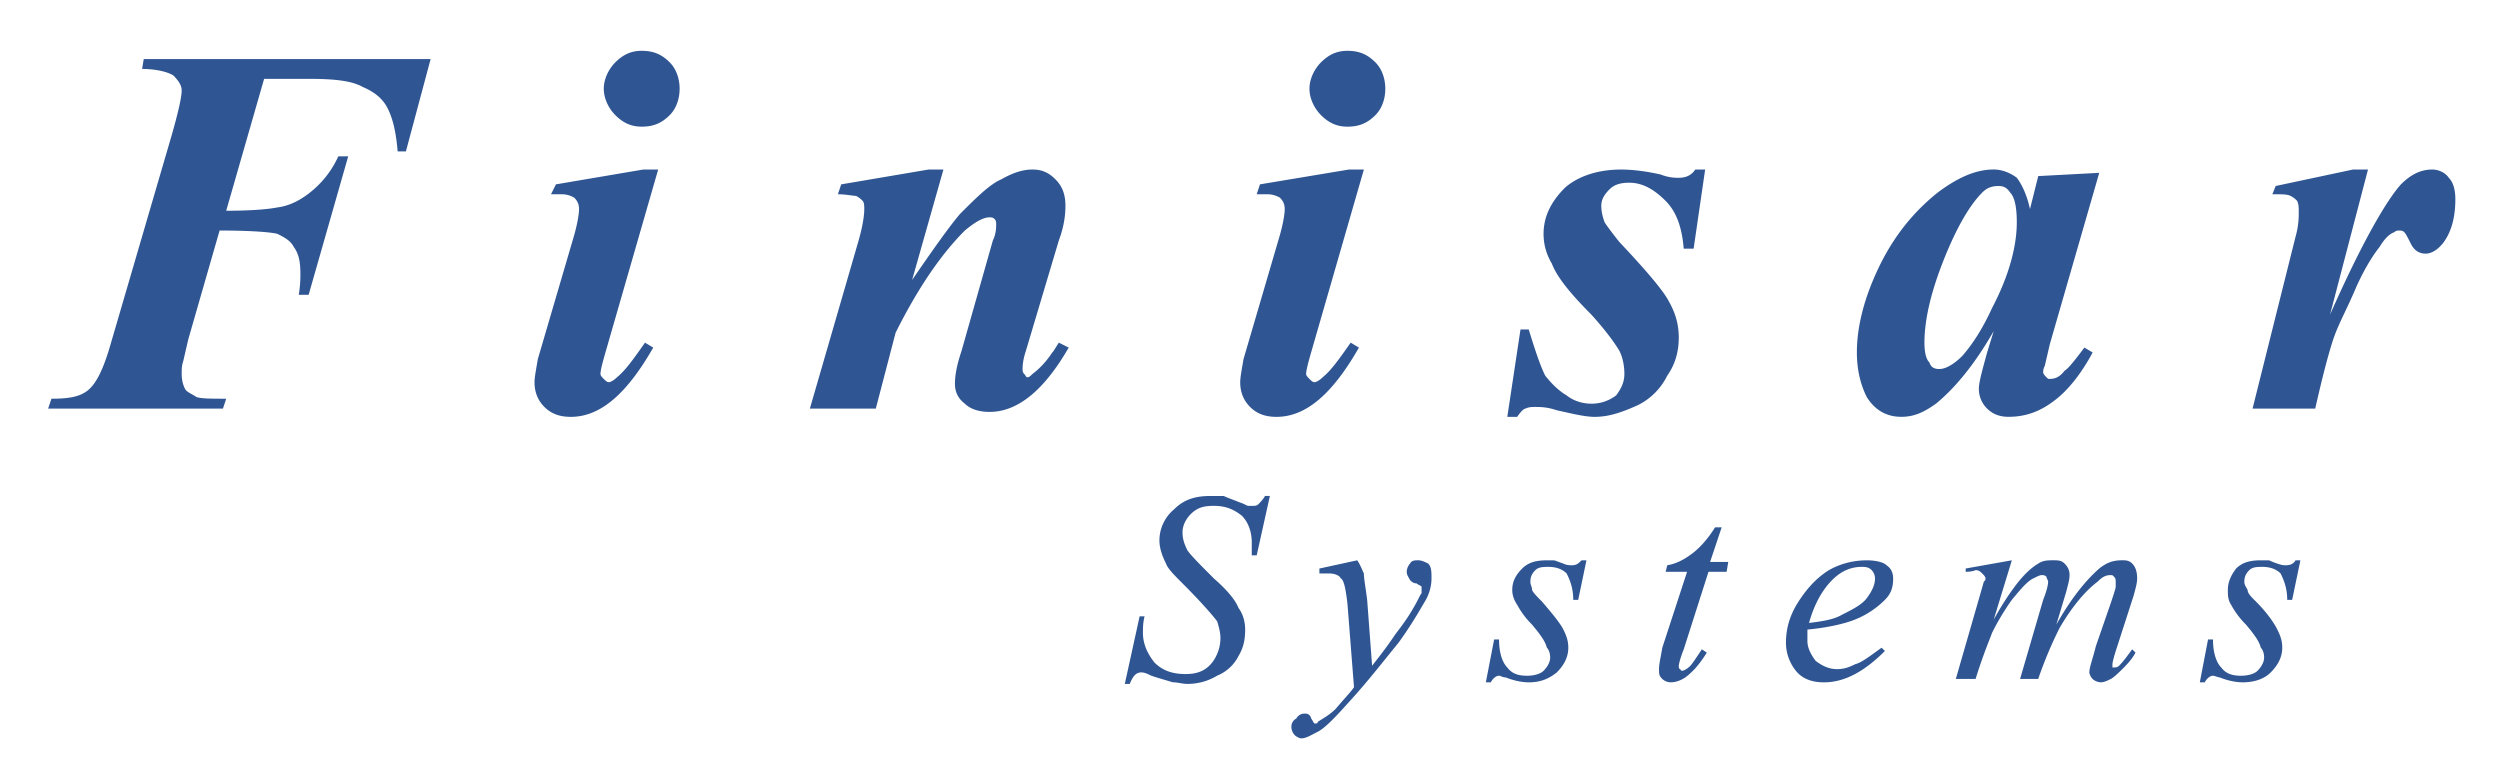 <svg xmlns="http://www.w3.org/2000/svg" role="img" viewBox="4.99 70.99 182.52 57.27"><title>Finisar logo</title><path fill="#2f5693" d="M24.273 76.746l-2.769 9.63c1.926 0 3.13-.121 3.731-.241.963-.12 1.806-.602 2.528-1.204a7.04 7.04 0 0 0 1.926-2.528h.723l-2.889 10.111h-.722c.12-.722.12-1.203.12-1.564 0-.843-.12-1.444-.481-1.926-.241-.481-.722-.722-1.204-.963-.481-.121-1.926-.241-4.213-.241l-2.287 7.945-.361 1.564c-.12.361-.12.602-.12.963 0 .482.12.844.241 1.084s.481.361.843.602c.361.121 1.083.121 2.167.121l-.24.723H8.504l.241-.723c1.204 0 2.046-.121 2.648-.602.602-.482 1.083-1.445 1.564-3.01l4.575-15.649c.481-1.686.722-2.769.722-3.25 0-.361-.241-.722-.602-1.083-.361-.24-1.204-.481-2.288-.481l.121-.722H36.43l-1.806 6.741h-.602c-.12-1.444-.361-2.407-.722-3.129s-.963-1.204-1.806-1.565c-.843-.481-2.167-.602-3.972-.602h-3.249v-.001zM51.839 74.7c.842 0 1.444.241 2.046.843.482.481.723 1.204.723 1.926 0 .723-.241 1.445-.723 1.926-.602.602-1.204.842-2.046.842-.723 0-1.324-.24-1.926-.842-.481-.481-.842-1.204-.842-1.926s.361-1.444.842-1.926c.602-.603 1.204-.843 1.926-.843zm1.203 8.667L49.19 96.729c-.241.842-.361 1.324-.361 1.564 0 .121.121.242.241.361.12.121.24.24.361.24s.361-.119.602-.359c.602-.482 1.204-1.324 2.046-2.529l.602.361c-1.926 3.371-3.852 5.057-6.019 5.057-.842 0-1.444-.242-1.926-.723-.481-.482-.722-1.084-.722-1.807 0-.359.121-.963.241-1.684l2.648-9.029c.241-.843.361-1.565.361-1.926s-.121-.602-.361-.843c-.241-.12-.481-.241-.963-.241h-.722l.361-.722 6.38-1.083h1.083v.001zm20.826 0l-2.287 8.065c1.565-2.287 2.769-3.973 3.491-4.815 1.204-1.204 2.167-2.167 3.009-2.527.843-.481 1.565-.723 2.287-.723s1.204.241 1.685.723.723 1.083.723 1.926c0 .723-.121 1.564-.482 2.528l-2.407 8.065c-.241.722-.241 1.204-.241 1.323 0 .121 0 .242.12.361.121.121.121.242.241.242s.24-.121.361-.242c.481-.361.963-.842 1.444-1.564.121-.12.241-.361.481-.723l.722.361c-1.806 3.131-3.731 4.695-5.778 4.695-.842 0-1.444-.24-1.805-.602-.482-.361-.723-.844-.723-1.445s.12-1.324.481-2.407l2.287-8.065c.241-.481.241-.963.241-1.204 0-.121 0-.241-.121-.361-.12-.12-.24-.12-.361-.12-.481 0-1.083.361-1.805.963-1.686 1.686-3.371 4.093-5.056 7.463l-1.445 5.539h-4.814l3.491-12.039c.361-1.204.481-2.046.481-2.528 0-.241 0-.481-.12-.602-.12-.12-.24-.241-.481-.361-.241 0-.722-.121-1.324-.121l.241-.722 6.38-1.083h1.084zm29.491-8.667c.844 0 1.445.241 2.047.843.482.481.723 1.204.723 1.926 0 .723-.24 1.445-.723 1.926-.602.602-1.203.842-2.047.842-.723 0-1.324-.24-1.926-.842-.48-.481-.842-1.204-.842-1.926s.361-1.444.842-1.926c.602-.603 1.204-.843 1.926-.843zm1.205 8.667l-3.854 13.362c-.24.842-.361 1.324-.361 1.564 0 .121.121.242.242.361.119.121.24.24.361.24.119 0 .361-.119.602-.359.602-.482 1.203-1.324 2.045-2.529l.604.361c-1.926 3.371-3.854 5.057-6.02 5.057-.842 0-1.444-.242-1.926-.723-.481-.482-.722-1.084-.722-1.807 0-.359.121-.963.241-1.684l2.647-9.029c.242-.843.361-1.565.361-1.926s-.119-.602-.361-.843c-.24-.12-.48-.241-.963-.241h-.722l.241-.722 6.5-1.083h1.085v.001zm24.916 0l-.842 5.778h-.723c-.119-1.444-.48-2.648-1.324-3.491-.842-.843-1.686-1.324-2.648-1.324-.602 0-1.082.12-1.443.481s-.602.723-.602 1.204.119.843.24 1.204c.24.361.602.843 1.084 1.445 2.045 2.167 3.25 3.611 3.609 4.333.482.842.723 1.685.723 2.648 0 .963-.24 1.925-.842 2.769a4.716 4.716 0 0 1-2.166 2.166c-1.084.482-2.047.844-3.131.844-.723 0-1.686-.242-2.768-.482-.723-.24-1.205-.24-1.566-.24-.24 0-.48 0-.721.121-.121 0-.361.24-.604.602h-.721l.963-6.38h.602c.48 1.565.842 2.648 1.203 3.371.482.602.963 1.084 1.564 1.443.604.482 1.324.604 1.807.604.723 0 1.324-.242 1.805-.604.361-.48.604-.963.604-1.564s-.121-1.203-.361-1.685c-.361-.603-.965-1.445-2.047-2.648-1.564-1.565-2.527-2.769-2.889-3.732a4.16 4.16 0 0 1-.604-2.167c0-1.324.604-2.408 1.566-3.371.963-.843 2.406-1.324 4.092-1.324.844 0 1.807.121 2.889.361.602.241 1.084.241 1.324.241.604 0 .963-.241 1.205-.602h.722v-.001zm28.772.241l-3.611 12.519-.361 1.564c-.121.24-.121.361-.121.482 0 .119.121.24.24.361.121.119.121.119.242.119.359 0 .721-.119 1.082-.602.24-.121.723-.723 1.445-1.686l.602.361c-.842 1.564-1.807 2.77-2.77 3.49-1.082.844-2.166 1.205-3.369 1.205-.723 0-1.205-.242-1.566-.602a2.004 2.004 0 0 1-.602-1.445c0-.482.242-1.324.602-2.648l.482-1.565c-1.445 2.528-2.889 4.213-4.213 5.297-.844.602-1.564.963-2.527.963-1.084 0-1.926-.482-2.529-1.445-.48-.963-.721-2.047-.721-3.25 0-1.806.48-3.852 1.564-6.139s2.527-4.093 4.334-5.537c1.443-1.083 2.768-1.686 4.092-1.686.602 0 1.203.241 1.686.602.361.481.723 1.204.963 2.287l.602-2.408 4.454-.237zm-6.02 3.611c0-.963-.121-1.806-.482-2.167-.24-.361-.48-.481-.842-.481-.482 0-.844.12-1.203.481-.844.843-1.807 2.407-2.77 4.815s-1.445 4.454-1.445 6.139c0 .723.121 1.205.361 1.445.121.361.361.48.723.48.482 0 1.084-.361 1.686-.963.842-.963 1.564-2.166 2.166-3.49 1.205-2.287 1.806-4.454 1.806-6.259zm25.641-3.852l-2.77 10.593c2.287-5.176 4.092-8.306 5.176-9.51.723-.722 1.445-1.083 2.287-1.083.482 0 .963.241 1.205.602.359.361.48.963.48 1.565 0 1.204-.24 2.287-.842 3.13-.361.481-.844.843-1.324.843-.482 0-.844-.241-1.084-.723s-.361-.722-.48-.843c-.121-.12-.242-.12-.361-.12-.121 0-.242 0-.361.12-.361.121-.723.482-1.084 1.083-.482.602-1.084 1.565-1.686 2.889-.602 1.444-1.203 2.528-1.564 3.491s-.844 2.77-1.445 5.418h-4.574l3.131-12.52c.24-.843.24-1.444.24-1.806s0-.602-.121-.843a1.643 1.643 0 0 0-.48-.361c-.24-.121-.602-.121-1.324-.121l.24-.602 5.658-1.204h1.083v.002zm-90.764 37.557l1.083-4.936h.361c-.12.482-.12.844-.12 1.205 0 .842.361 1.564.843 2.166.602.602 1.324.842 2.287.842.843 0 1.444-.24 1.926-.842a2.961 2.961 0 0 0 .602-1.807c0-.359-.121-.842-.241-1.203-.361-.48-1.204-1.445-2.528-2.768-.602-.604-1.083-1.084-1.204-1.445-.241-.482-.481-1.084-.481-1.686 0-.842.361-1.686 1.083-2.287.723-.723 1.565-.963 2.648-.963h.963c.241.121.602.24 1.204.482.361.119.482.24.602.24h.241c.241 0 .361 0 .482-.121.12-.119.361-.361.482-.602h.359l-.962 4.334h-.361v-.963c0-.723-.241-1.445-.722-1.926-.602-.482-1.204-.723-2.046-.723-.722 0-1.204.119-1.685.602-.361.361-.602.842-.602 1.324 0 .48.121.842.361 1.324.241.361.963 1.084 1.926 2.047.963.842 1.565 1.564 1.806 2.166.361.482.481 1.084.481 1.564 0 .723-.12 1.324-.481 1.926a3.007 3.007 0 0 1-1.565 1.445 4.158 4.158 0 0 1-2.167.602c-.361 0-.722-.119-1.083-.119-.361-.121-.843-.242-1.565-.482-.241-.121-.482-.24-.722-.24-.361 0-.602.24-.843.842h-.362v.002zm16.973-9.028c.24.361.361.721.482.963 0 .361.119.963.24 1.926l.361 4.814c.361-.48.963-1.203 1.686-2.287.359-.48.842-1.084 1.322-1.926.361-.602.482-.963.604-1.084v-.48c-.121-.121-.242-.121-.361-.24-.242 0-.361-.121-.482-.242-.119-.24-.24-.361-.24-.602s.121-.48.24-.602c.121-.24.361-.24.602-.24.242 0 .482.119.723.24.242.24.242.602.242 1.084 0 .48-.121 1.082-.482 1.684-.361.604-.963 1.686-1.926 3.01-1.084 1.324-2.287 2.891-3.732 4.455-.963 1.082-1.686 1.805-2.166 2.045-.482.242-.844.482-1.203.482-.121 0-.361-.121-.482-.24a.918.918 0 0 1-.24-.604c0-.24.119-.48.361-.602a.662.662 0 0 1 .602-.361c.119 0 .24 0 .361.121 0 0 .119.121.119.24.121.121.121.242.242.361h.119s.121 0 .121-.119c.361-.242.842-.482 1.324-.963.602-.723 1.082-1.205 1.324-1.566l-.482-6.139c-.119-.963-.24-1.686-.48-1.805-.121-.242-.482-.361-.844-.361h-.721v-.361l2.766-.601zm16.732 0l-.602 2.889h-.361c0-.844-.24-1.445-.482-1.926-.361-.361-.842-.482-1.324-.482-.361 0-.721 0-.963.24-.24.242-.361.482-.361.844 0 .24.121.361.121.602.121.24.361.482.723.842.723.844 1.324 1.566 1.564 2.047.24.482.361.844.361 1.324 0 .602-.24 1.203-.842 1.807-.604.48-1.205.723-2.047.723-.482 0-1.084-.121-1.686-.361-.24 0-.361-.121-.482-.121-.24 0-.48.24-.602.482h-.361l.604-3.131h.359c0 .963.242 1.686.604 2.047.359.48.842.602 1.443.602.482 0 .963-.121 1.203-.361.242-.24.482-.602.482-.963s-.121-.602-.24-.723c-.121-.48-.482-.963-1.084-1.686a6.156 6.156 0 0 1-1.084-1.443c-.24-.361-.361-.723-.361-1.084 0-.602.242-1.084.723-1.564.482-.482 1.084-.602 1.807-.602h.48c.121 0 .361.119.723.24.24.121.482.121.602.121.361 0 .482-.121.723-.361h.36v-.002zm9.872-2.408l-.844 2.527h1.324l-.119.723h-1.324l-1.807 5.658c-.24.602-.361 1.082-.361 1.203s0 .24.121.24c0 .121.121.121.121.121.119 0 .361-.121.602-.361.119-.121.361-.48.842-1.203l.361.24c-.602.963-1.084 1.445-1.564 1.807-.361.24-.723.361-1.084.361a.923.923 0 0 1-.602-.242c-.24-.24-.24-.361-.24-.723s.119-.842.24-1.564l1.807-5.537h-1.566l.121-.48c.723-.121 1.324-.482 1.805-.844.482-.361 1.084-.963 1.686-1.926h.481zm8.064 3.852c.723-.723 1.445-.963 2.166-.963.242 0 .482 0 .723.24a.92.92 0 0 1 .242.604c0 .48-.242.963-.604 1.443-.361.482-1.082.844-1.805 1.205-.602.359-1.445.48-2.408.602.362-1.325.963-2.409 1.686-3.131zm1.324 3.01a6.478 6.478 0 0 0 2.527-1.564c.482-.482.604-.963.604-1.564 0-.361-.121-.723-.482-.963-.24-.242-.842-.361-1.445-.361-.963 0-1.926.24-2.768.721-.963.604-1.686 1.445-2.287 2.408s-.844 1.926-.844 2.889c0 .723.242 1.445.723 2.047.482.602 1.205.844 2.047.844 1.445 0 2.889-.723 4.453-2.289l-.24-.24c-.842.602-1.445 1.084-1.926 1.203-.482.242-.842.361-1.324.361-.602 0-1.084-.24-1.564-.602-.361-.48-.602-.963-.602-1.443v-.844c1.324-.121 2.406-.363 3.128-.603zm11.797-4.454l-1.324 4.332c.602-1.082 1.084-1.805 1.445-2.287.602-.842 1.203-1.443 1.805-1.805.361-.24.723-.24 1.084-.24s.602 0 .842.24.361.48.361.842-.121.723-.24 1.205l-.723 2.406c1.084-1.926 2.168-3.25 3.131-4.092.602-.482 1.082-.602 1.684-.602.242 0 .482 0 .723.24s.361.602.361 1.084c0 .361-.121.721-.24 1.203l-1.205 3.732c-.24.721-.359 1.203-.359 1.322v.242h.119c.121 0 .24 0 .361-.121.361-.361.602-.723.963-1.203l.24.24c-.119.24-.361.602-.842 1.084-.361.361-.723.723-.963.842-.24.121-.482.242-.723.242s-.48-.121-.602-.242c-.121-.119-.24-.361-.24-.48 0-.361.24-.963.48-1.926l1.084-3.131c.24-.723.361-1.084.361-1.203v-.361c0-.121 0-.24-.121-.361-.119-.121-.119-.121-.24-.121-.361 0-.602.121-.963.482-.963.723-1.926 1.926-2.77 3.371a29.508 29.508 0 0 0-1.564 3.73h-1.324l1.686-5.777c.24-.602.361-1.084.361-1.324 0-.121-.121-.24-.121-.361-.119-.121-.24-.121-.361-.121-.119 0-.359.121-.602.242-.48.24-.963.842-1.564 1.564a18.103 18.103 0 0 0-1.445 2.408c-.119.359-.602 1.443-1.203 3.369h-1.443l1.805-6.26.24-.842c.121-.121.121-.121.121-.24 0-.121-.121-.242-.24-.361-.121-.121-.242-.242-.482-.242 0 0-.24.121-.723.121v-.24l3.37-.6zm21.067 0l-.602 2.889h-.361c0-.844-.242-1.445-.482-1.926-.361-.361-.842-.482-1.324-.482-.361 0-.723 0-.963.24-.24.242-.361.482-.361.844 0 .24.121.361.24.602 0 .24.242.482.604.842.842.844 1.324 1.566 1.564 2.047.24.482.361.844.361 1.324 0 .602-.242 1.203-.844 1.807-.48.48-1.203.723-2.045.723-.482 0-1.084-.121-1.686-.361-.121 0-.361-.121-.482-.121-.24 0-.48.24-.602.482h-.361l.602-3.131h.361c0 .963.24 1.686.602 2.047.361.48.844.602 1.445.602.48 0 .963-.121 1.203-.361s.482-.602.482-.963-.121-.602-.242-.723c-.119-.48-.48-.963-1.082-1.686a6.156 6.156 0 0 1-1.084-1.443c-.24-.361-.24-.723-.24-1.084 0-.602.24-1.084.602-1.564.482-.482 1.084-.602 1.805-.602h.604s.24.119.602.24.48.121.602.121c.361 0 .602-.121.723-.361h.359v-.002z" fill-rule="evenodd" clip-rule="evenodd"/></svg>